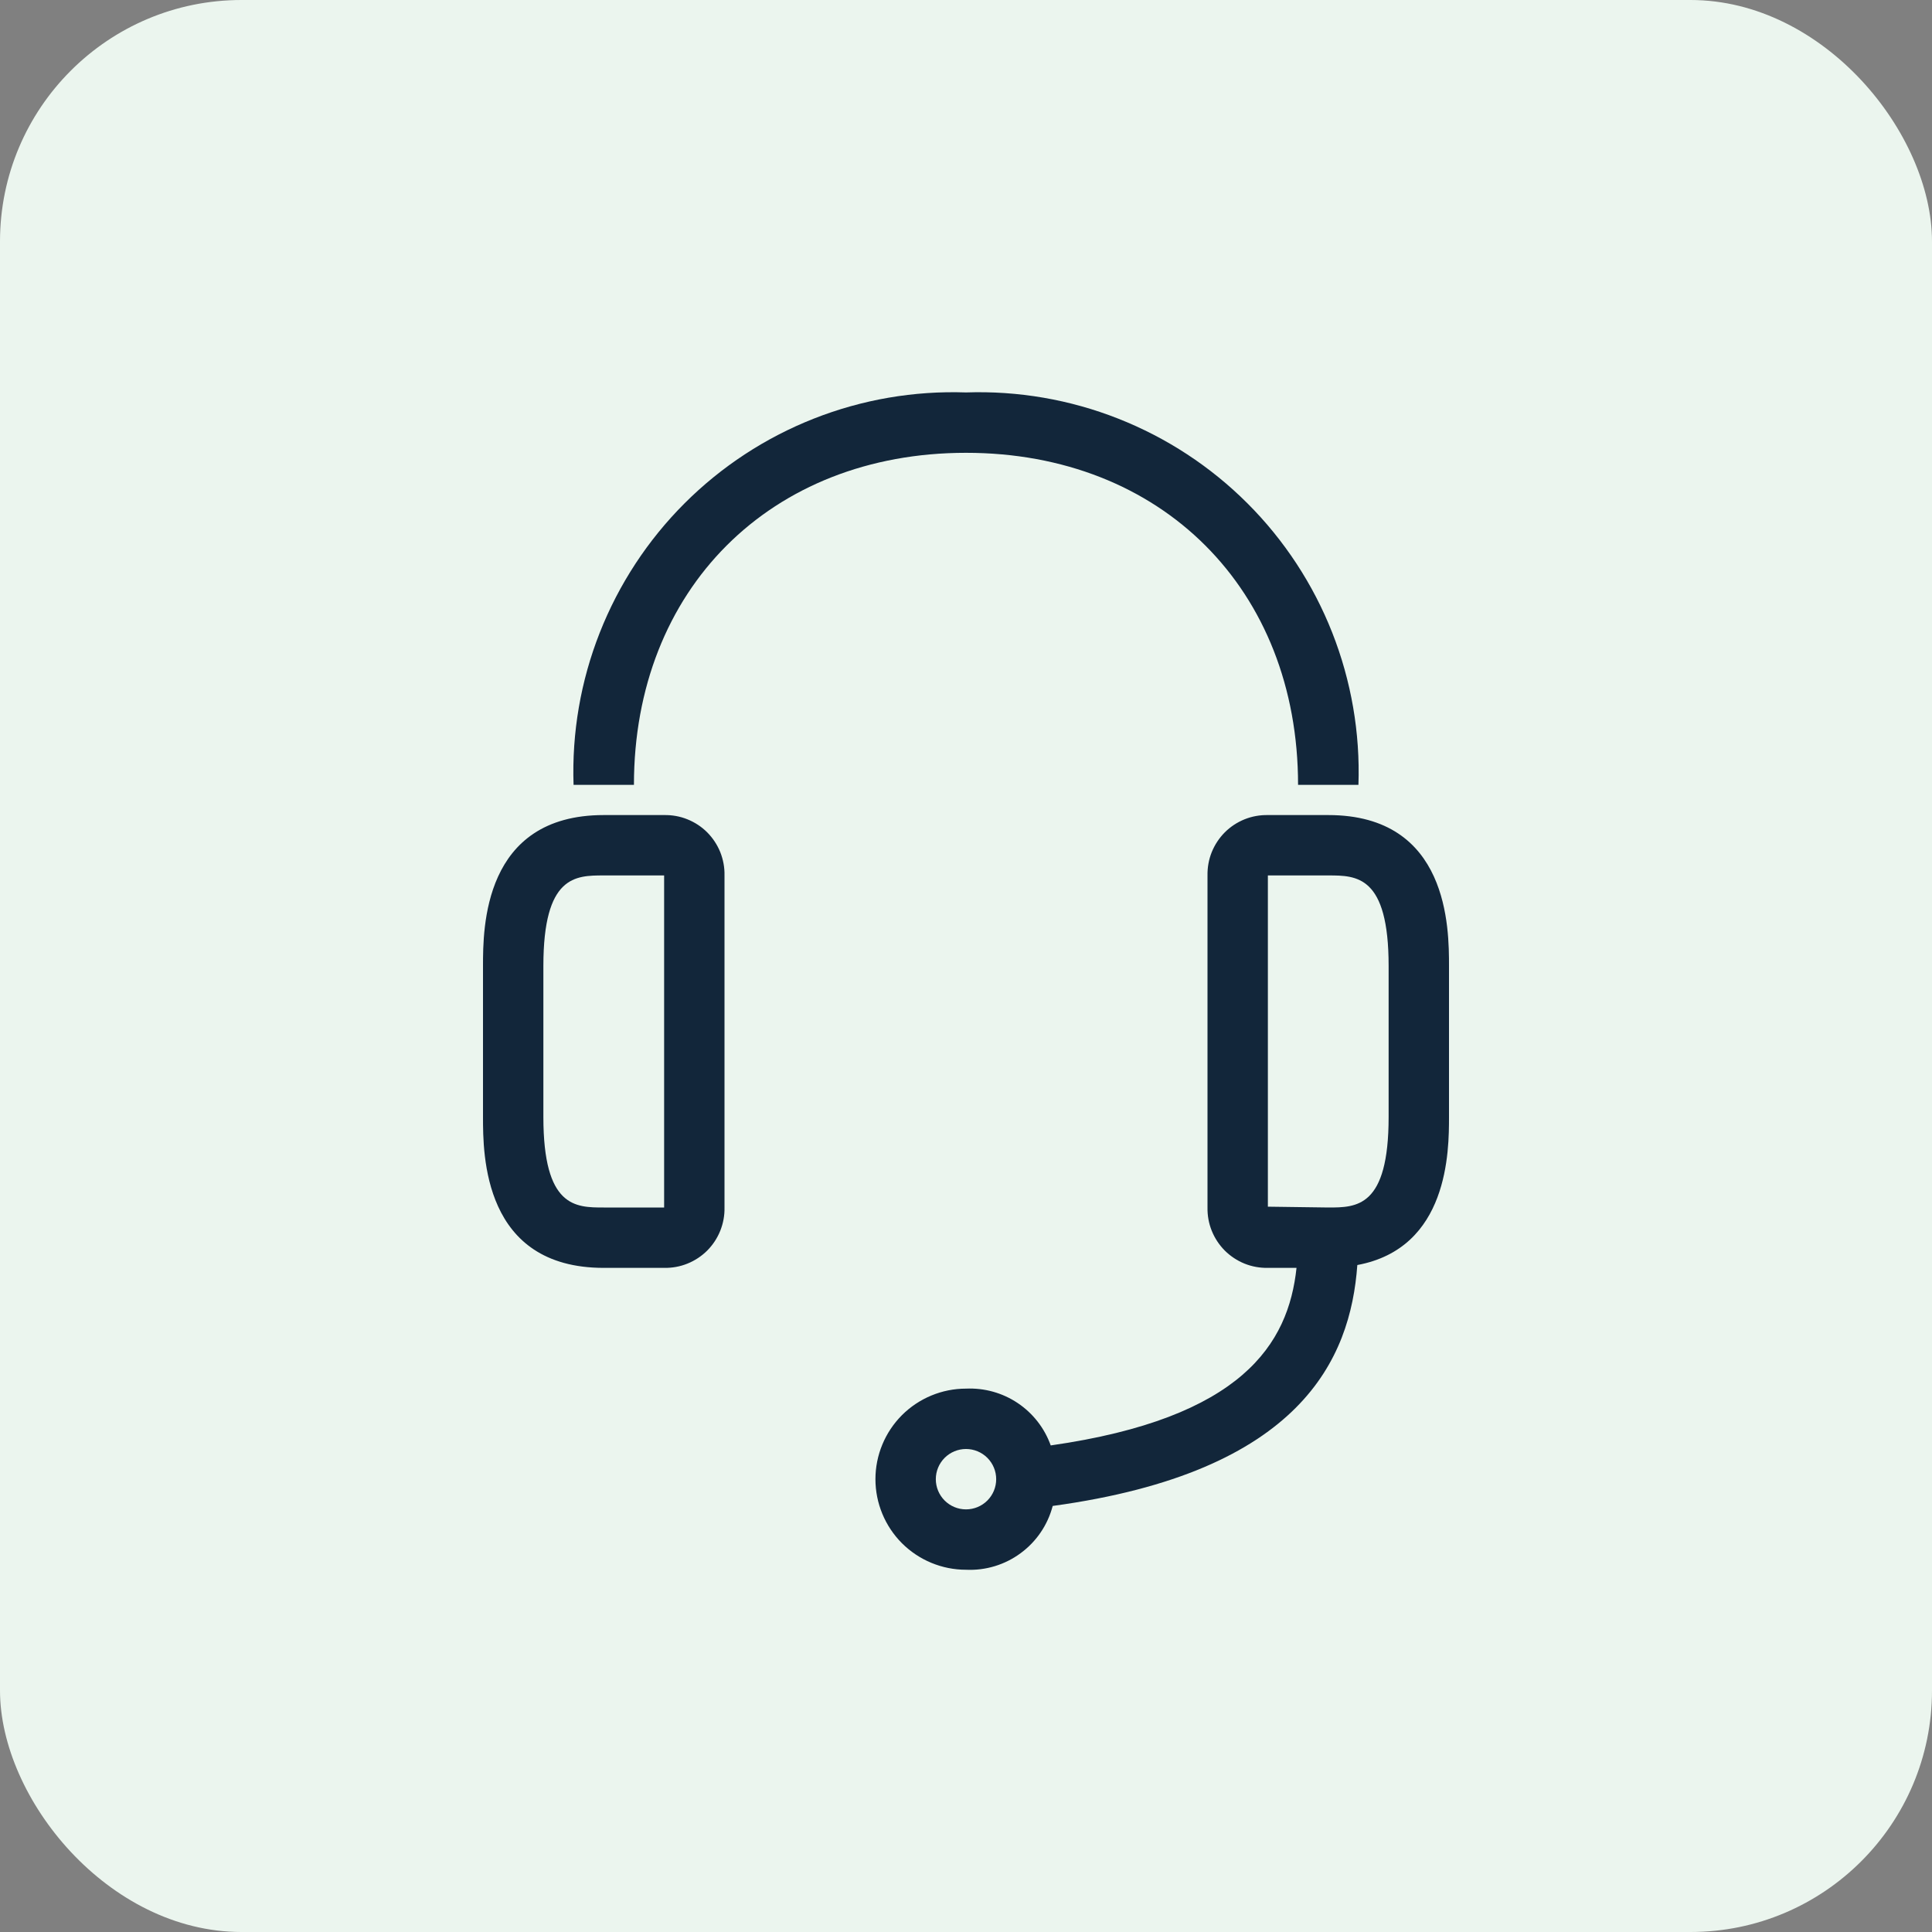 <svg width="40" height="40" viewBox="0 0 40 40" fill="none" xmlns="http://www.w3.org/2000/svg">
<rect x="0" y="0" width="40" height="40" fill="#808080" stroke="none"/>
<rect width="40" height="40" rx="5" fill="#EBF5EE"/>
<path d="M13.75 16.875H12.5C10 16.875 10 19.227 10 20V23.125C10 23.898 10 26.25 12.5 26.25H13.75C13.915 26.253 14.079 26.224 14.232 26.162C14.386 26.1 14.525 26.008 14.642 25.892C14.758 25.775 14.85 25.636 14.912 25.482C14.973 25.329 15.004 25.165 15 25V18.125C15.004 17.96 14.973 17.796 14.912 17.642C14.85 17.489 14.758 17.35 14.642 17.233C14.525 17.116 14.386 17.025 14.232 16.963C14.079 16.901 13.915 16.872 13.75 16.875ZM13.75 25H12.5C11.914 25 11.25 25 11.25 23.125V20C11.25 18.125 11.914 18.125 12.5 18.125H13.75V25Z" fill="#12263A"/>
<path d="M26.875 16.25H28.125C28.162 15.173 27.977 14.1 27.582 13.097C27.187 12.095 26.59 11.184 25.828 10.422C25.066 9.66 24.155 9.063 23.153 8.668C22.15 8.272 21.077 8.088 20 8.125C18.923 8.088 17.85 8.272 16.847 8.668C15.845 9.063 14.934 9.66 14.172 10.422C13.41 11.184 12.813 12.095 12.418 13.097C12.022 14.1 11.838 15.173 11.875 16.25H13.125C13.125 12.202 15.952 9.375 20 9.375C24.048 9.375 26.875 12.202 26.875 16.25Z" fill="#12263A"/>
<path d="M27.5 16.875H26.25C26.085 16.872 25.921 16.901 25.767 16.963C25.614 17.025 25.475 17.116 25.358 17.233C25.242 17.35 25.15 17.489 25.088 17.642C25.026 17.796 24.997 17.96 25 18.125V25C24.997 25.165 25.026 25.329 25.088 25.482C25.15 25.636 25.242 25.775 25.358 25.892C25.475 26.008 25.614 26.1 25.767 26.162C25.921 26.224 26.085 26.253 26.25 26.25H26.843C26.675 27.826 25.718 29.359 21.754 29.926C21.626 29.568 21.387 29.261 21.071 29.049C20.755 28.837 20.38 28.733 20 28.75C19.503 28.75 19.026 28.948 18.674 29.299C18.323 29.651 18.125 30.128 18.125 30.625C18.125 31.122 18.323 31.599 18.674 31.951C19.026 32.302 19.503 32.5 20 32.5C20.405 32.519 20.805 32.398 21.131 32.157C21.458 31.917 21.692 31.572 21.795 31.179C26.934 30.476 27.961 28.138 28.102 26.191C29.994 25.839 30 23.829 30 23.125V20C30 19.227 30 16.875 27.5 16.875ZM20 31.25C19.834 31.25 19.675 31.184 19.558 31.067C19.441 30.95 19.375 30.791 19.375 30.625C19.375 30.459 19.441 30.3 19.558 30.183C19.675 30.066 19.834 30 20 30C20.166 30 20.325 30.066 20.442 30.183C20.559 30.3 20.625 30.459 20.625 30.625C20.625 30.791 20.559 30.95 20.442 31.067C20.325 31.184 20.166 31.25 20 31.25ZM28.75 23.125C28.75 25 28.086 25 27.5 25L26.25 24.983V18.125H27.5C28.086 18.125 28.75 18.125 28.75 20V23.125Z" fill="#12263A"/>
</svg>
